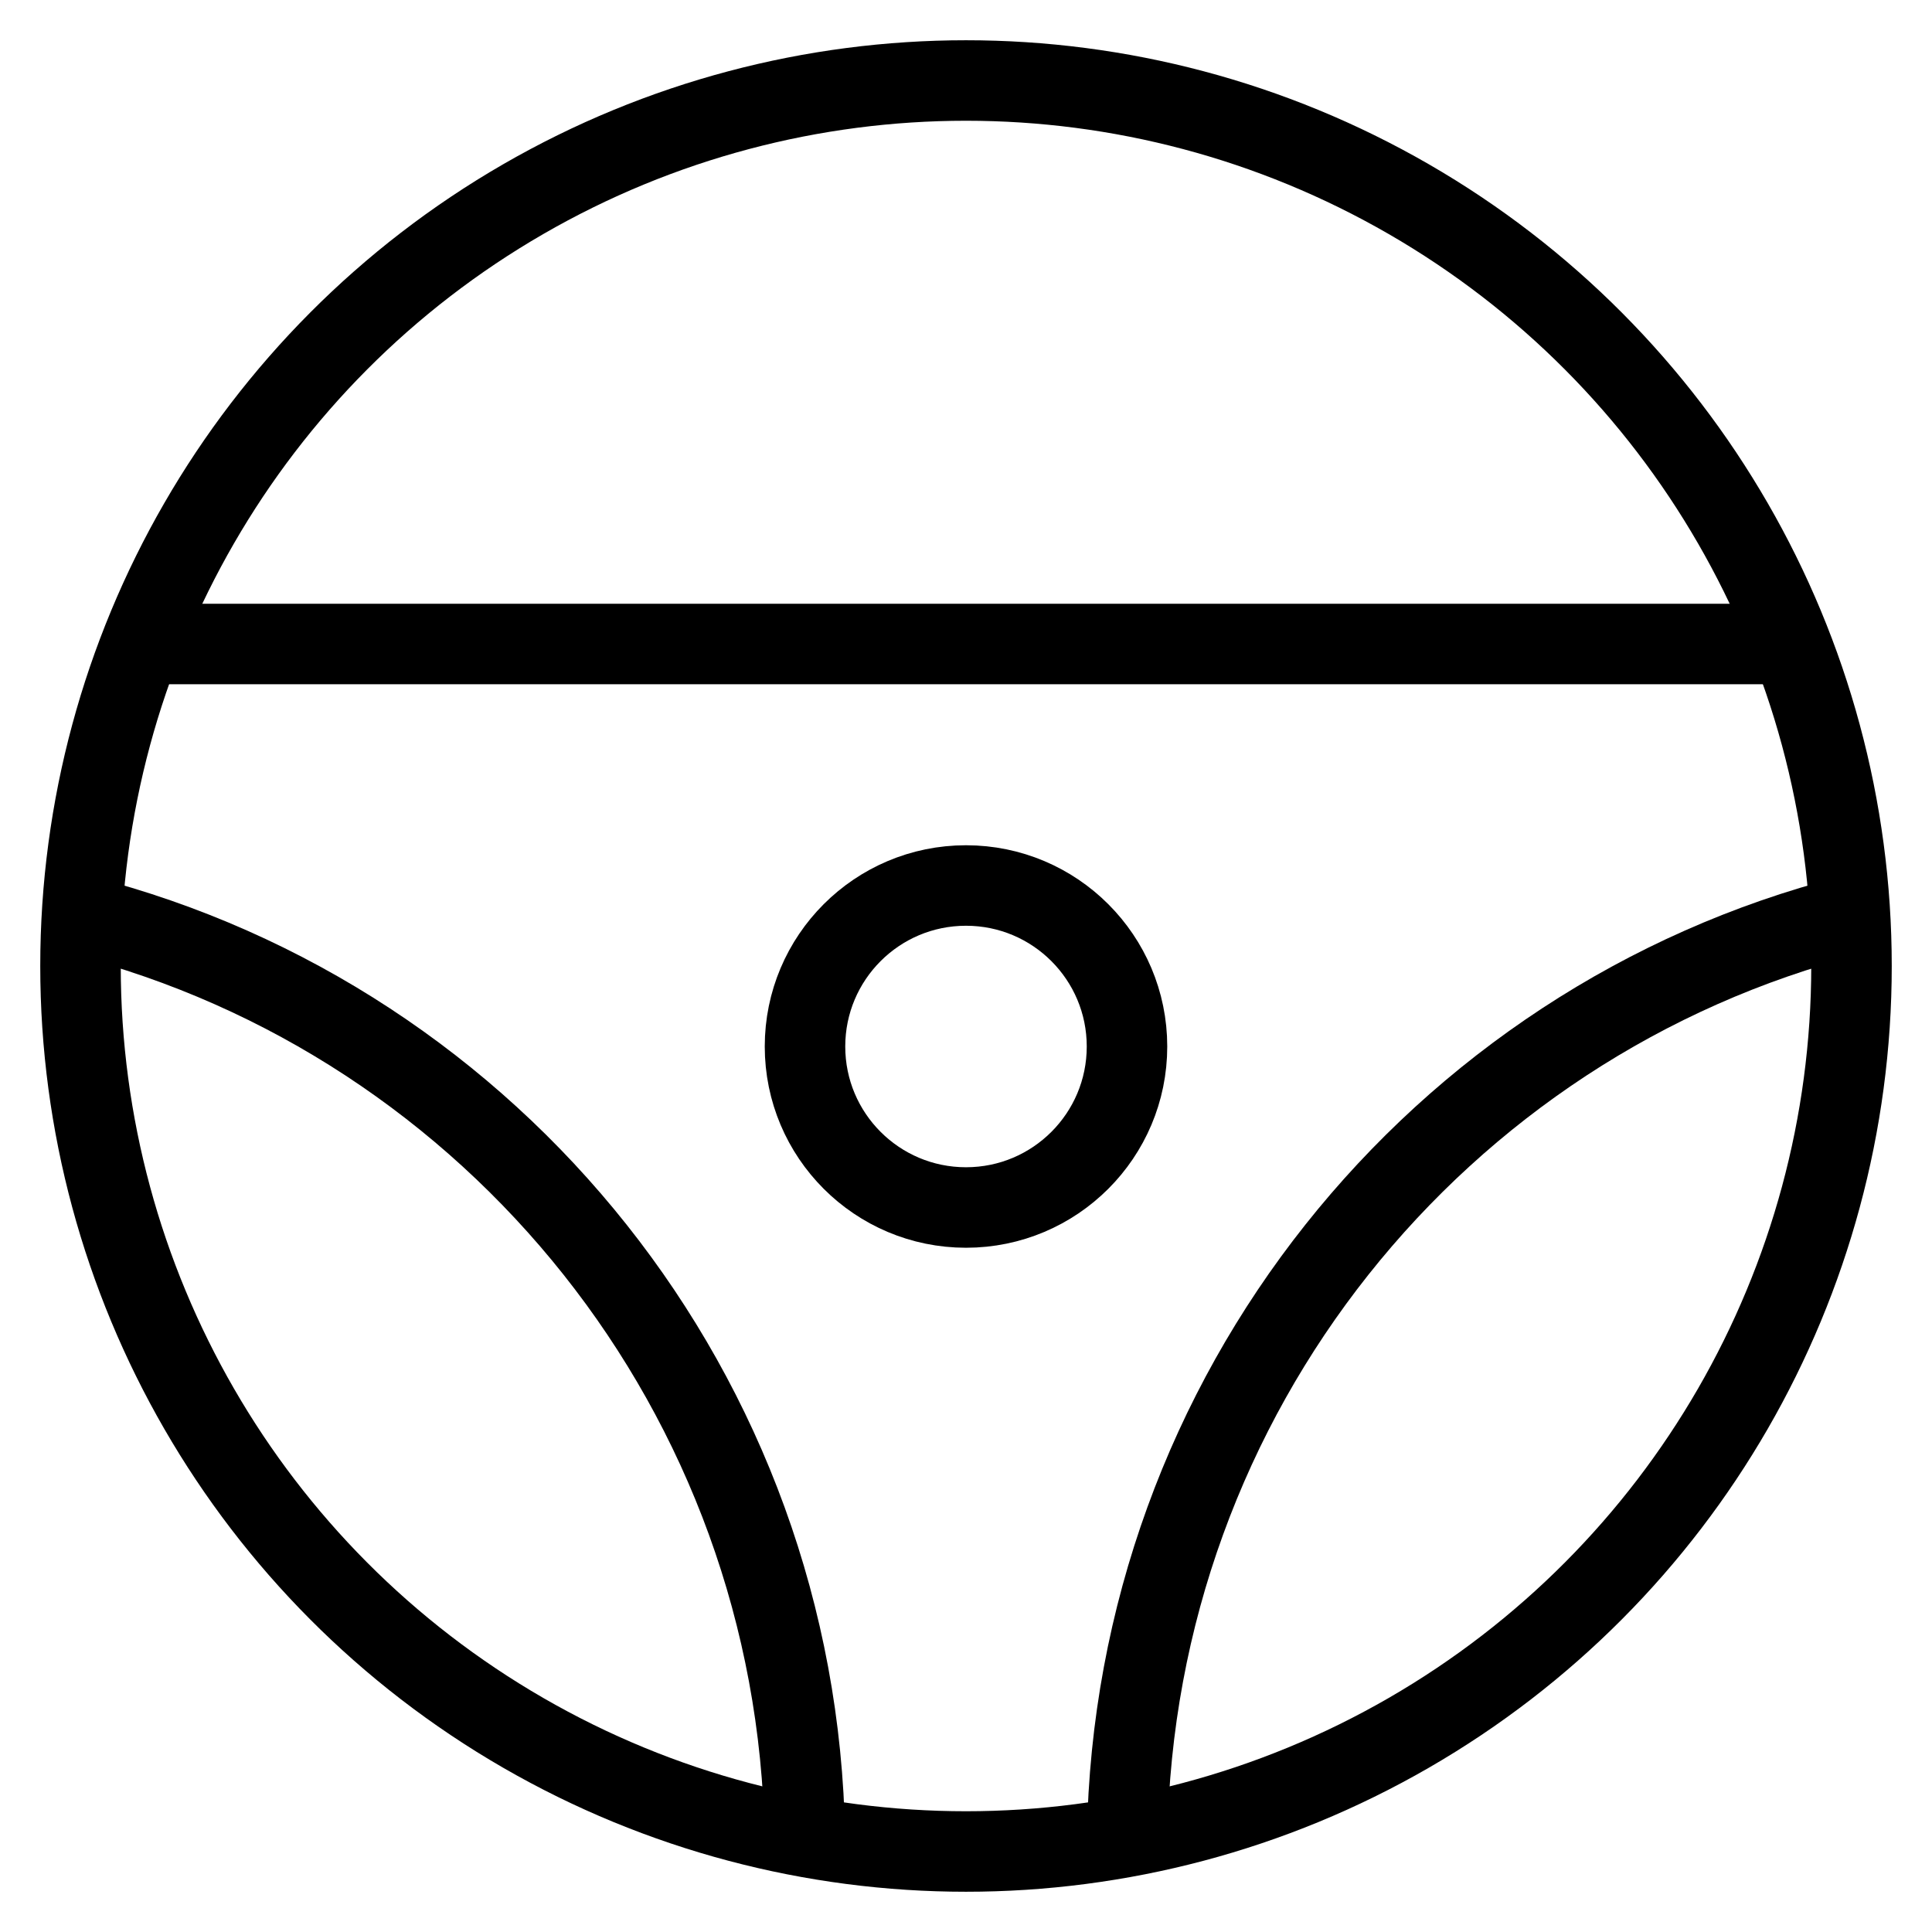 <svg id="nc_icon" xmlns="http://www.w3.org/2000/svg" viewBox="0 0 24 24"><g fill="none" stroke="currentColor" stroke-miterlimit="10" class="nc-icon-wrapper"><path d="M1.018 11.375c5.117 1.313 8.889 5.938 8.98 11.443M22.982 11.375c-5.117 1.313-8.889 5.938-8.98 11.443M1.75 8h20.5" data-cap="butt" data-color="color-2" vector-effect="non-scaling-stroke"/><circle cx="12" cy="12" r="11" stroke-linecap="square" vector-effect="non-scaling-stroke"/><circle cx="12" cy="13" r="2" stroke-linecap="square" vector-effect="non-scaling-stroke"/></g></svg>

